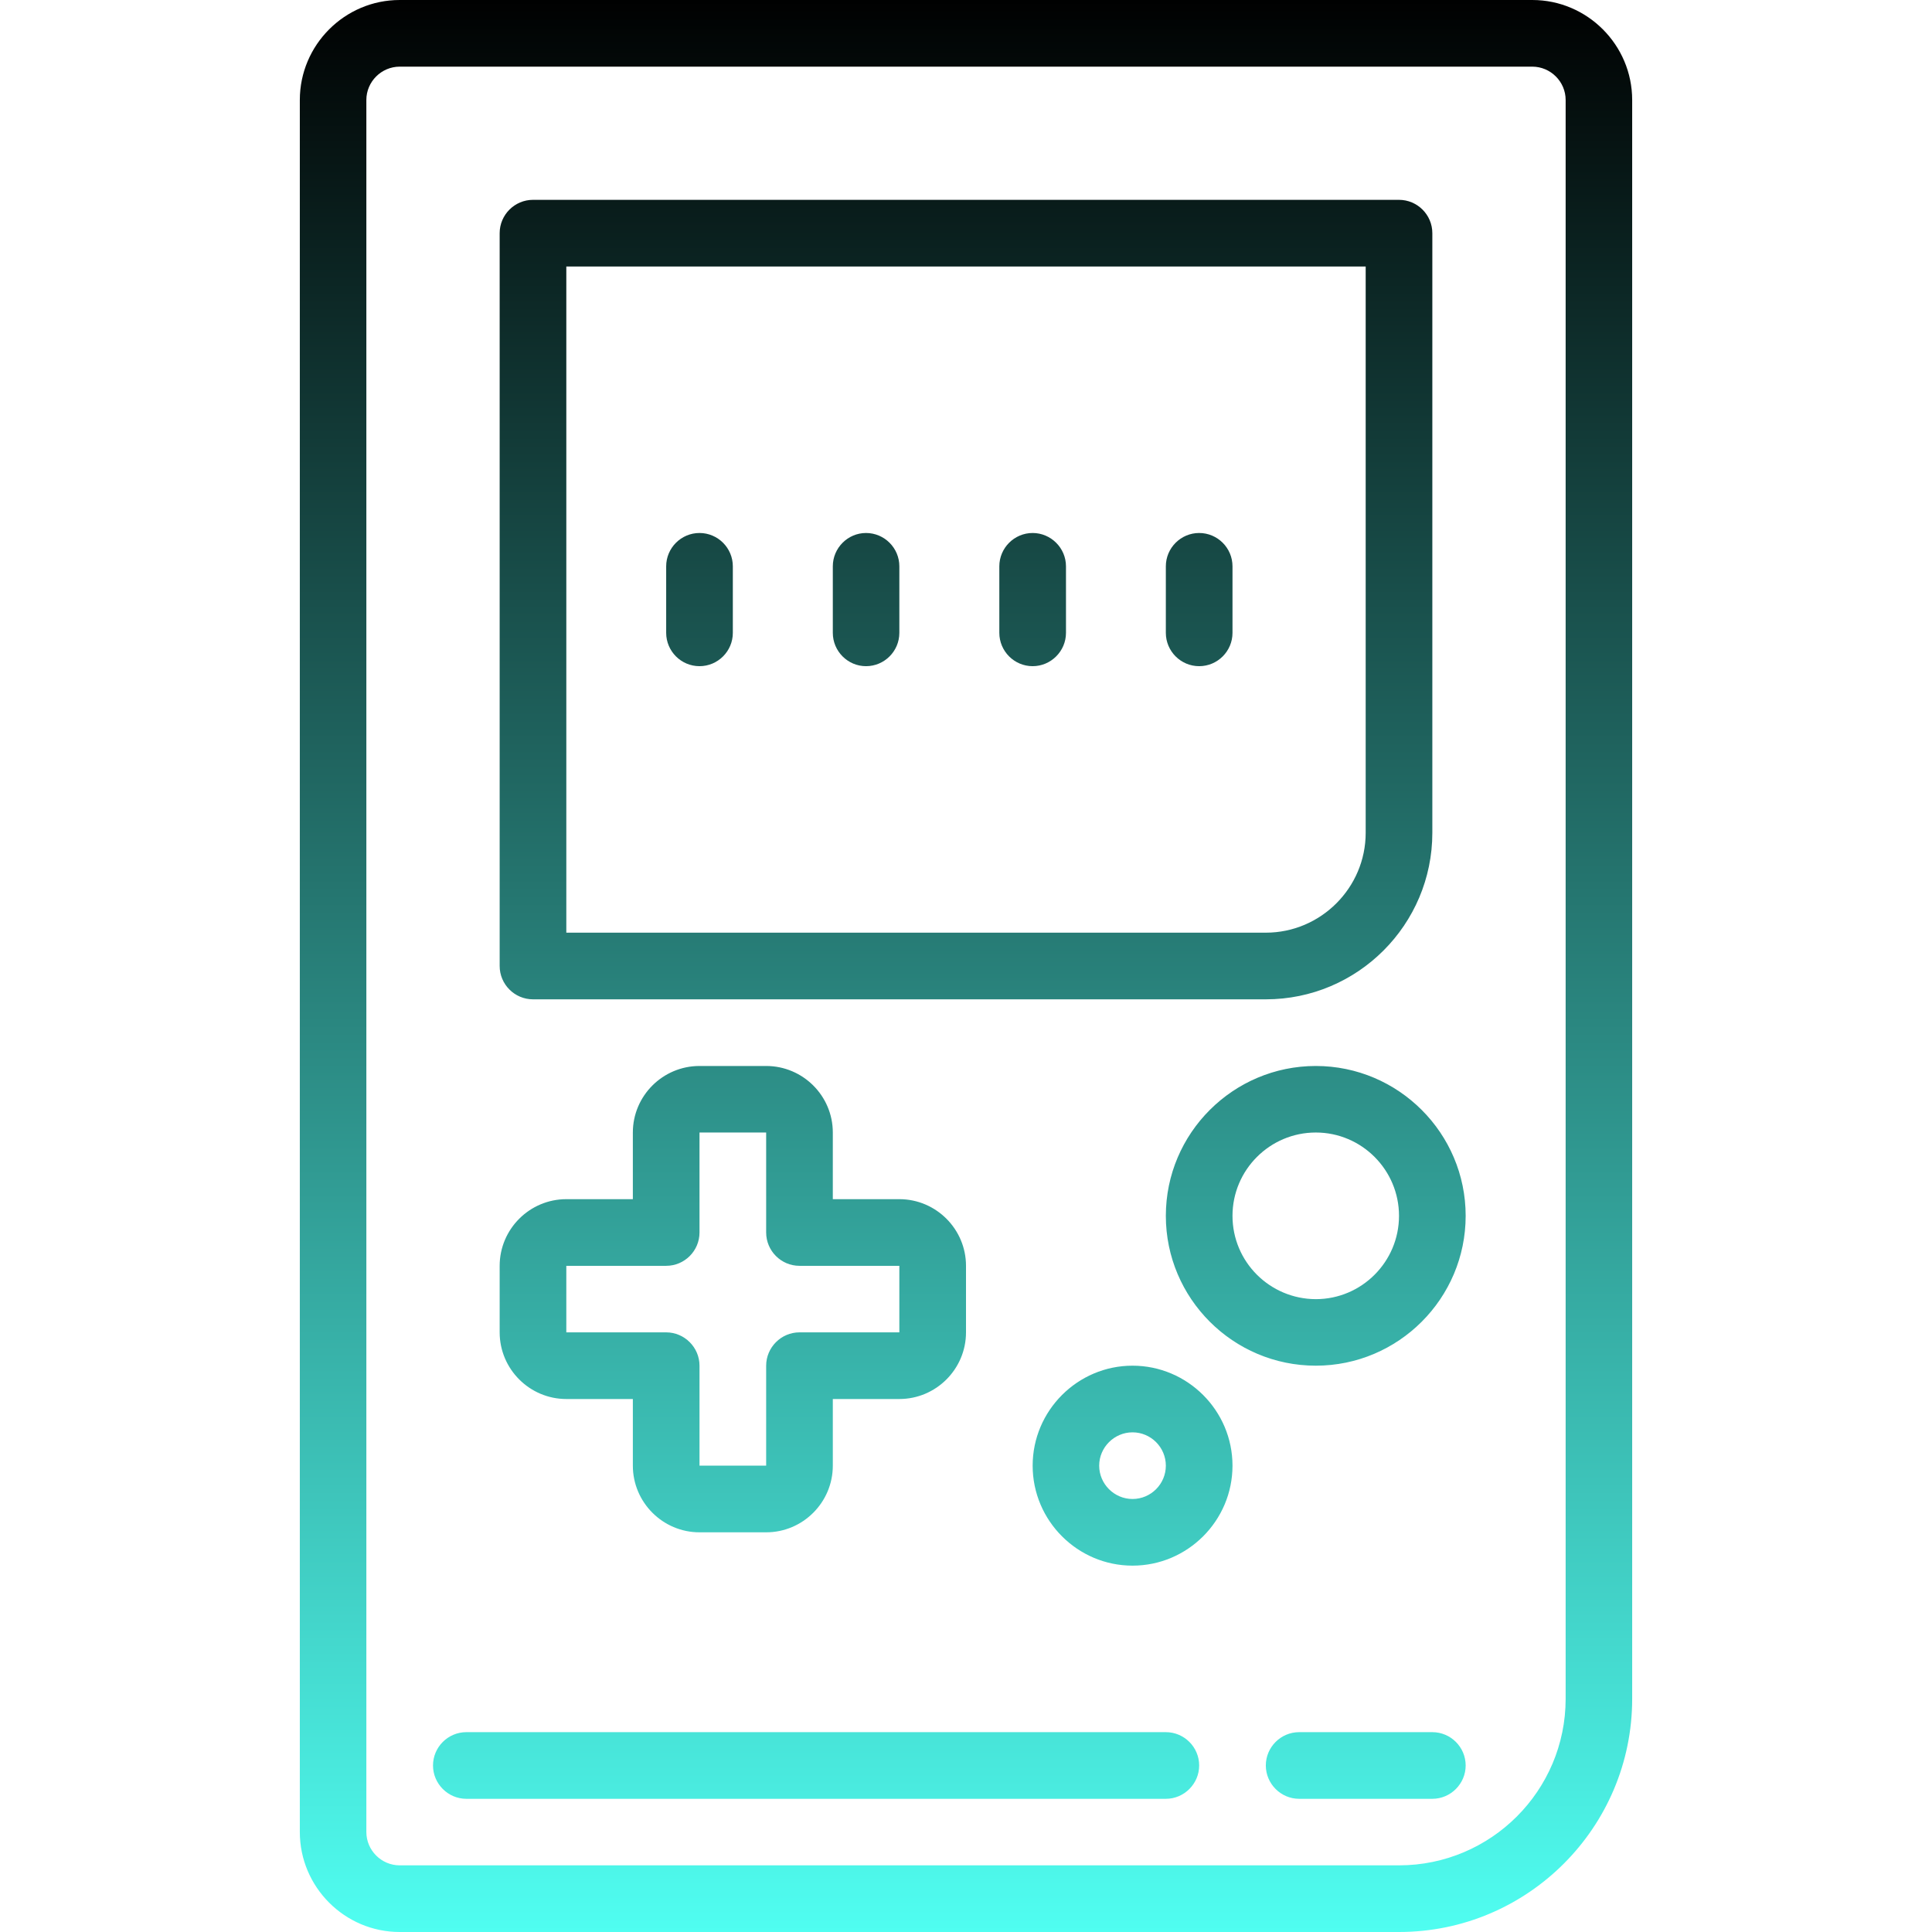 <svg xmlns="http://www.w3.org/2000/svg" width="16" height="16" version="1.1">
 <defs>
   <style id="current-color-scheme" type="text/css">
   .ColorScheme-Text { color: #111111; } .ColorScheme-Highlight { color:#5294e2; }
  </style>
  <linearGradient id="arrongin" x1="0%" x2="0%" y1="0%" y2="100%">
   <stop offset="0%" style="stop-color:#dd9b44; stop-opacity:1"/>
   <stop offset="100%" style="stop-color:#ad6c16; stop-opacity:1"/>
  </linearGradient>
  <linearGradient id="aurora" x1="0%" x2="0%" y1="0%" y2="100%">
   <stop offset="0%" style="stop-color:#09D4DF; stop-opacity:1"/>
   <stop offset="100%" style="stop-color:#9269F4; stop-opacity:1"/>
  </linearGradient>
  <linearGradient id="cyberneon" x1="0%" x2="0%" y1="0%" y2="100%">
    <stop offset="0" style="stop-color:#0abdc6; stop-opacity:1"/>
    <stop offset="1" style="stop-color:#ea00d9; stop-opacity:1"/>
  </linearGradient>
  <linearGradient id="fitdance" x1="0%" x2="0%" y1="0%" y2="100%">
   <stop offset="0%" style="stop-color:#1AD6AB; stop-opacity:1"/>
   <stop offset="100%" style="stop-color:#329DB6; stop-opacity:1"/>
  </linearGradient>
  <linearGradient id="oomox" x1="0%" x2="0%" y1="0%" y2="100%">
   <stop offset="0%" style="stop-color:#000000; stop-opacity:1"/>
   <stop offset="100%" style="stop-color:#50fff2; stop-opacity:1"/>
  </linearGradient>
  <linearGradient id="rainblue" x1="0%" x2="0%" y1="0%" y2="100%">
   <stop offset="0%" style="stop-color:#00F260; stop-opacity:1"/>
   <stop offset="100%" style="stop-color:#0575E6; stop-opacity:1"/>
  </linearGradient>
  <linearGradient id="sunrise" x1="0%" x2="0%" y1="0%" y2="100%">
   <stop offset="0%" style="stop-color: #FF8501; stop-opacity:1"/>
   <stop offset="100%" style="stop-color: #FFCB01; stop-opacity:1"/>
  </linearGradient>
  <linearGradient id="telinkrin" x1="0%" x2="0%" y1="0%" y2="100%">
   <stop offset="0%" style="stop-color: #b2ced6; stop-opacity:1"/>
   <stop offset="100%" style="stop-color: #6da5b7; stop-opacity:1"/>
  </linearGradient>
  <linearGradient id="60spsycho" x1="0%" x2="0%" y1="0%" y2="100%">
   <stop offset="0%" style="stop-color: #df5940; stop-opacity:1"/>
   <stop offset="25%" style="stop-color: #d8d15f; stop-opacity:1"/>
   <stop offset="50%" style="stop-color: #e9882a; stop-opacity:1"/>
   <stop offset="100%" style="stop-color: #279362; stop-opacity:1"/>
  </linearGradient>
  <linearGradient id="90ssummer" x1="0%" x2="0%" y1="0%" y2="100%">
   <stop offset="0%" style="stop-color: #f618c7; stop-opacity:1"/>
   <stop offset="20%" style="stop-color: #94ffab; stop-opacity:1"/>
   <stop offset="50%" style="stop-color: #fbfd54; stop-opacity:1"/>
   <stop offset="100%" style="stop-color: #0f83ae; stop-opacity:1"/>
  </linearGradient>
 </defs>
 <path fill="url(#oomox)" class="ColorScheme-Text" d="M 3.31 0 C 2.855 0 2.483 0.372 2.483 0.828 L 2.483 15.172 C 2.483 15.628 2.855 16 3.31 16 L 11.586 16 C 12.651 16 13.517 15.134 13.517 14.069 L 13.517 0.828 C 13.517 0.372 13.145 0 12.69 0 L 3.31 0 Z M 3.31 0.552 L 12.69 0.552 C 12.841 0.552 12.966 0.676 12.966 0.828 L 12.966 14.069 C 12.966 14.83 12.347 15.448 11.586 15.448 L 3.31 15.448 C 3.159 15.448 3.034 15.324 3.034 15.172 L 3.034 0.828 C 3.034 0.676 3.159 0.552 3.31 0.552 Z M 4.414 1.655 C 4.262 1.655 4.138 1.779 4.138 1.931 L 4.138 8 C 4.138 8.152 4.262 8.276 4.414 8.276 L 10.483 8.276 C 11.244 8.276 11.862 7.657 11.862 6.897 L 11.862 1.931 C 11.862 1.779 11.738 1.655 11.586 1.655 L 4.414 1.655 Z M 4.69 2.207 L 11.31 2.207 L 11.31 6.897 C 11.31 7.352 10.938 7.724 10.483 7.724 L 4.69 7.724 L 4.69 2.207 Z M 5.793 4.414 C 5.641 4.414 5.517 4.538 5.517 4.69 L 5.517 5.241 C 5.517 5.393 5.641 5.517 5.793 5.517 C 5.945 5.517 6.069 5.393 6.069 5.241 L 6.069 4.69 C 6.069 4.538 5.945 4.414 5.793 4.414 Z M 7.172 4.414 C 7.021 4.414 6.897 4.538 6.897 4.69 L 6.897 5.241 C 6.897 5.393 7.021 5.517 7.172 5.517 C 7.324 5.517 7.448 5.393 7.448 5.241 L 7.448 4.69 C 7.448 4.538 7.324 4.414 7.172 4.414 Z M 8.552 4.414 C 8.4 4.414 8.276 4.538 8.276 4.69 L 8.276 5.241 C 8.276 5.393 8.4 5.517 8.552 5.517 C 8.703 5.517 8.828 5.393 8.828 5.241 L 8.828 4.69 C 8.828 4.538 8.703 4.414 8.552 4.414 Z M 9.931 4.414 C 9.779 4.414 9.655 4.538 9.655 4.69 L 9.655 5.241 C 9.655 5.393 9.779 5.517 9.931 5.517 C 10.083 5.517 10.207 5.393 10.207 5.241 L 10.207 4.69 C 10.207 4.538 10.083 4.414 9.931 4.414 Z M 5.793 8.828 C 5.489 8.828 5.241 9.075 5.241 9.379 L 5.241 9.931 L 4.69 9.931 C 4.386 9.931 4.138 10.179 4.138 10.483 L 4.138 11.034 C 4.138 11.338 4.386 11.586 4.69 11.586 L 5.241 11.586 L 5.241 12.138 C 5.241 12.442 5.489 12.69 5.793 12.69 L 6.345 12.69 C 6.649 12.69 6.897 12.442 6.897 12.138 L 6.897 11.586 L 7.448 11.586 C 7.752 11.586 8 11.338 8 11.034 L 8 10.483 C 8 10.179 7.752 9.931 7.448 9.931 L 6.897 9.931 L 6.897 9.379 C 6.897 9.075 6.649 8.828 6.345 8.828 L 5.793 8.828 Z M 10.897 8.828 C 10.212 8.828 9.655 9.385 9.655 10.069 C 9.655 10.753 10.212 11.31 10.897 11.31 C 11.581 11.31 12.138 10.753 12.138 10.069 C 12.138 9.385 11.581 8.828 10.897 8.828 Z M 5.793 9.379 L 6.345 9.379 L 6.345 10.207 C 6.345 10.359 6.469 10.483 6.621 10.483 L 7.448 10.483 L 7.448 11.034 L 6.621 11.034 C 6.469 11.034 6.345 11.159 6.345 11.31 L 6.345 12.138 L 5.793 12.138 L 5.793 11.31 C 5.793 11.159 5.669 11.034 5.517 11.034 L 4.69 11.034 L 4.69 10.483 L 5.517 10.483 C 5.669 10.483 5.793 10.359 5.793 10.207 L 5.793 9.379 Z M 10.897 9.379 C 11.277 9.379 11.586 9.689 11.586 10.069 C 11.586 10.449 11.277 10.759 10.897 10.759 C 10.516 10.758 10.207 10.45 10.207 10.069 C 10.207 9.689 10.516 9.379 10.897 9.379 Z M 9.379 11.31 C 8.924 11.31 8.552 11.682 8.552 12.138 C 8.552 12.594 8.924 12.966 9.379 12.966 C 9.835 12.966 10.207 12.594 10.207 12.138 C 10.207 11.682 9.835 11.31 9.379 11.31 Z M 9.379 11.862 C 9.531 11.862 9.655 11.986 9.655 12.138 C 9.655 12.29 9.531 12.414 9.379 12.414 C 9.228 12.414 9.103 12.29 9.103 12.138 C 9.103 11.986 9.228 11.862 9.379 11.862 Z M 3.862 14.345 C 3.71 14.345 3.586 14.469 3.586 14.621 C 3.586 14.772 3.71 14.897 3.862 14.897 L 9.655 14.897 C 9.807 14.897 9.931 14.772 9.931 14.621 C 9.931 14.469 9.807 14.345 9.655 14.345 L 3.862 14.345 Z M 10.759 14.345 C 10.607 14.345 10.483 14.469 10.483 14.621 C 10.483 14.772 10.607 14.897 10.759 14.897 L 11.862 14.897 C 12.014 14.897 12.138 14.772 12.138 14.621 C 12.138 14.469 12.014 14.345 11.862 14.345 L 10.759 14.345 Z"/>
</svg>
